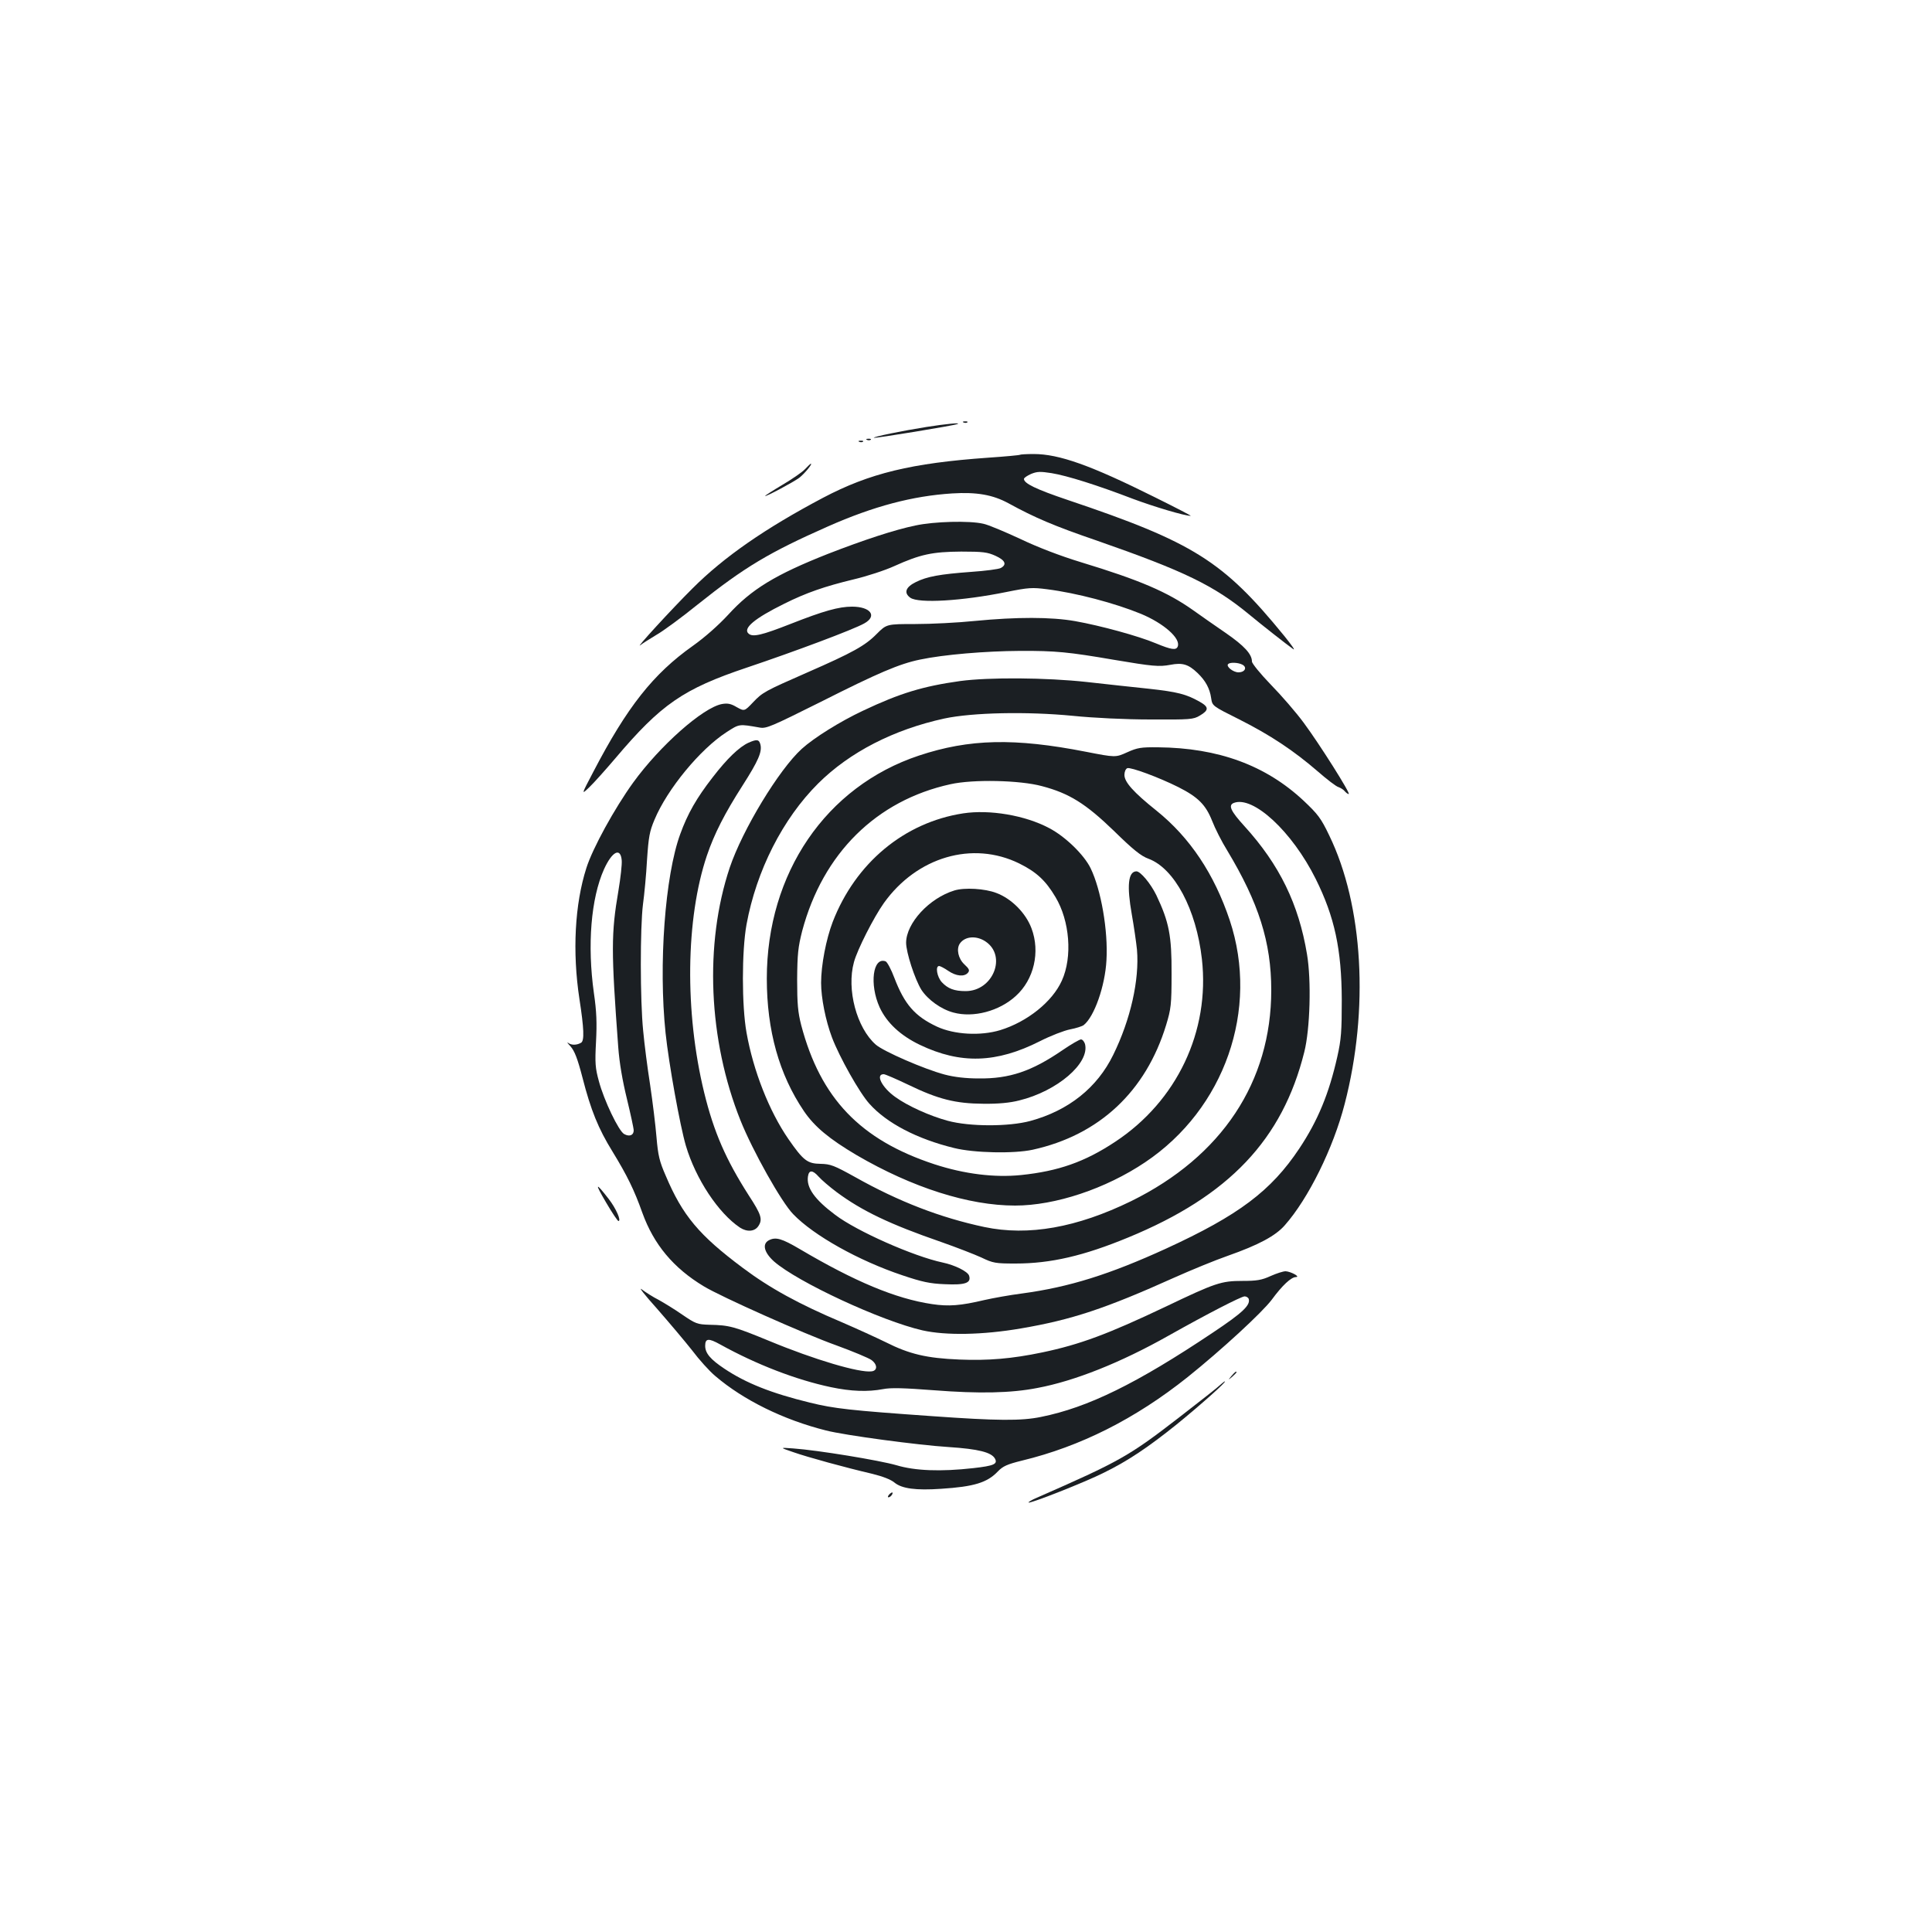 <?xml version="1.0" standalone="no"?>
<!DOCTYPE svg PUBLIC "-//W3C//DTD SVG 20010904//EN"
 "http://www.w3.org/TR/2001/REC-SVG-20010904/DTD/svg10.dtd">
<svg version="1.0" xmlns="http://www.w3.org/2000/svg"
 width="1000pt" height="1000pt" viewBox="0 0 1000 1000"
 preserveAspectRatio="xMidYMid meet">
<g transform="translate(0,1000) scale(0.1,-0.1)"
fill="#1b1f23" stroke="none">
<path d="M4988 7813 c7 -3 16 -2 19 1 4 3 -2 6 -13 5 -11 0 -14 -3 -6 -6z"/>
<path d="M4795 7790 c-126 -20 -277 -51 -272 -56 4 -4 413 63 432 71 24 9 -59
1 -160 -15z"/>
<path d="M4488 7723 c7 -3 16 -2 19 1 4 3 -2 6 -13 5 -11 0 -14 -3 -6 -6z"/>
<path d="M4448 7713 c7 -3 16 -2 19 1 4 3 -2 6 -13 5 -11 0 -14 -3 -6 -6z"/>
<path d="M5279 7646 c-2 -2 -76 -9 -164 -15 -398 -28 -615 -81 -854 -207 -301
-159 -514 -307 -676 -469 -106 -105 -304 -321 -270 -294 11 9 48 32 81 52 34
19 131 90 215 158 243 194 371 270 674 404 237 105 439 158 643 171 128 8 211
-7 292 -51 135 -74 235 -117 457 -193 453 -158 607 -232 793 -386 59 -49 190
-152 224 -176 12 -8 -10 23 -48 70 -315 386 -468 483 -1119 702 -166 56 -227
86 -227 109 0 6 17 17 37 26 32 13 48 13 106 4 80 -13 236 -62 421 -133 110
-41 267 -88 299 -88 5 0 -78 43 -185 96 -333 166 -496 224 -628 224 -37 0 -69
-2 -71 -4z"/>
<path d="M4166 7571 c-15 -16 -68 -52 -117 -81 -49 -29 -89 -55 -89 -57 0 -7
146 71 177 94 27 21 70 73 60 73 -2 0 -16 -13 -31 -29z"/>
<path d="M4738 7280 c-107 -22 -268 -75 -453 -147 -271 -107 -396 -183 -516
-315 -51 -55 -121 -117 -183 -161 -205 -145 -340 -316 -515 -652 -63 -120 -63
-120 -21 -80 23 22 84 90 135 150 237 280 351 359 682 470 244 82 549 196 606
228 69 38 34 87 -63 87 -68 0 -147 -22 -317 -89 -148 -58 -196 -70 -218 -51
-32 27 30 79 184 155 114 57 210 90 359 126 68 16 163 47 211 69 135 61 197
74 346 75 113 0 136 -3 178 -22 50 -23 60 -45 27 -63 -11 -6 -80 -15 -153 -20
-163 -12 -229 -24 -287 -53 -53 -26 -63 -56 -28 -81 43 -30 267 -17 498 30
114 23 133 24 210 14 151 -19 351 -72 485 -127 118 -49 207 -127 191 -169 -8
-21 -33 -17 -113 16 -90 38 -288 92 -418 115 -124 22 -303 22 -519 1 -88 -9
-226 -16 -308 -16 -149 0 -149 0 -201 -52 -59 -60 -124 -96 -357 -198 -221
-97 -233 -103 -283 -156 -44 -46 -44 -46 -84 -24 -30 18 -47 21 -76 16 -98
-18 -321 -215 -460 -407 -96 -133 -210 -340 -242 -442 -60 -187 -73 -434 -36
-677 24 -155 26 -216 9 -227 -22 -13 -50 -14 -67 -1 -9 7 -3 -2 12 -18 21 -24
36 -62 62 -162 43 -168 82 -264 155 -382 77 -126 113 -200 155 -318 59 -163
160 -285 318 -380 89 -54 519 -246 687 -306 85 -31 166 -65 180 -75 32 -23 33
-55 2 -59 -62 -9 -296 60 -532 158 -180 74 -205 81 -307 83 -64 2 -72 5 -141
52 -40 28 -96 62 -123 77 -28 14 -67 39 -87 54 -20 16 16 -30 79 -100 62 -71
144 -168 181 -215 36 -48 90 -108 120 -133 146 -125 354 -227 573 -282 97 -25
477 -76 637 -86 152 -10 220 -27 238 -60 15 -28 -6 -37 -112 -49 -169 -19
-301 -14 -398 15 -86 25 -407 78 -535 87 -70 5 -70 5 0 -19 77 -27 271 -80
408 -112 57 -14 98 -30 117 -46 38 -31 110 -41 241 -32 171 11 239 32 294 90
26 27 48 37 125 56 302 73 586 216 857 432 177 142 385 334 435 400 55 75 101
118 126 118 25 1 -28 29 -54 30 -12 0 -47 -11 -78 -25 -46 -21 -72 -25 -145
-25 -110 0 -140 -10 -397 -133 -301 -143 -444 -196 -639 -237 -158 -33 -280
-43 -429 -37 -170 7 -259 28 -382 90 -49 24 -150 70 -224 102 -225 95 -376
178 -516 283 -225 168 -311 270 -398 476 -33 75 -40 106 -48 200 -5 61 -20
183 -33 271 -14 88 -30 214 -36 280 -16 158 -16 535 -1 654 7 51 17 155 21
231 8 118 13 147 39 208 66 158 236 364 372 452 68 44 64 43 173 24 34 -6 62
7 315 133 297 150 407 197 514 219 123 26 339 44 517 45 184 1 253 -6 486 -46
202 -34 234 -37 293 -26 62 12 93 3 140 -42 42 -40 64 -81 71 -131 6 -40 6
-40 146 -110 159 -80 281 -161 406 -269 47 -41 95 -78 107 -81 11 -4 26 -13
32 -21 7 -8 16 -15 21 -15 12 0 -150 257 -233 369 -39 53 -116 142 -170 197
-54 56 -98 110 -98 120 0 38 -39 81 -136 148 -54 37 -130 90 -169 118 -133 94
-274 155 -580 248 -108 33 -223 77 -315 121 -80 37 -165 73 -190 78 -72 17
-255 12 -352 -9z m1692 -720 c27 -14 14 -40 -20 -40 -27 0 -66 31 -53 43 10
10 52 8 73 -3z m-3212 -1013 c2 -20 -6 -91 -17 -157 -38 -222 -38 -311 -1
-810 6 -82 22 -174 45 -268 19 -79 35 -152 35 -163 0 -25 -22 -34 -49 -19 -28
14 -105 175 -131 273 -19 69 -21 94 -15 205 5 97 3 156 -11 252 -35 249 -15
490 52 640 42 93 86 116 92 47z m3245 -2269 c11 -33 -30 -72 -186 -176 -393
-263 -645 -387 -889 -436 -102 -21 -226 -20 -563 4 -427 30 -506 39 -633 70
-200 49 -331 101 -443 176 -72 48 -99 80 -99 118 0 39 17 41 78 7 188 -104
393 -183 573 -221 105 -22 190 -25 270 -10 40 8 107 6 264 -6 232 -18 397 -15
535 12 192 36 431 131 679 271 201 113 374 202 393 203 9 0 18 -6 21 -12z"/>
<path d="M4970 6475 c-193 -27 -312 -63 -504 -154 -117 -55 -252 -139 -316
-197 -118 -107 -307 -419 -373 -615 -132 -395 -111 -892 56 -1309 63 -157 212
-423 273 -485 106 -110 338 -240 565 -316 101 -34 142 -43 219 -46 106 -5 138
6 126 44 -7 22 -74 55 -136 68 -151 32 -445 162 -557 247 -107 80 -150 141
-141 199 5 34 24 34 55 -1 15 -17 57 -53 93 -80 132 -98 277 -167 540 -258 80
-28 175 -65 210 -81 60 -29 73 -31 176 -31 183 0 354 40 584 135 522 215 798
507 911 960 30 119 37 370 14 506 -43 259 -142 463 -324 663 -71 78 -85 108
-55 120 100 39 302 -148 424 -393 98 -197 134 -365 135 -626 0 -163 -3 -205
-23 -294 -43 -191 -100 -330 -197 -476 -146 -219 -313 -345 -690 -518 -291
-133 -500 -199 -745 -232 -63 -8 -151 -24 -195 -34 -123 -29 -184 -34 -271
-21 -188 28 -400 117 -683 284 -95 56 -126 65 -162 46 -35 -19 -24 -63 27
-109 122 -107 555 -308 769 -357 121 -27 310 -24 509 10 264 45 438 103 796
264 85 38 209 89 275 112 159 56 247 103 295 158 122 138 251 399 310 628 127
489 96 1028 -80 1390 -43 90 -59 110 -133 180 -196 183 -441 273 -753 276 -88
1 -107 -2 -160 -26 -60 -27 -60 -27 -214 3 -368 72 -603 67 -864 -20 -481
-160 -787 -609 -787 -1154 0 -269 64 -497 192 -686 55 -81 131 -144 273 -228
288 -168 580 -261 820 -261 208 0 469 87 673 224 412 276 592 791 438 1253
-80 239 -206 428 -379 567 -120 96 -166 148 -166 185 0 16 6 31 15 35 18 6
162 -47 264 -98 103 -52 142 -92 175 -175 15 -39 50 -108 78 -153 163 -271
228 -475 228 -723 0 -475 -256 -861 -725 -1092 -281 -137 -532 -182 -760 -134
-226 48 -442 131 -668 258 -110 61 -128 68 -180 69 -68 1 -89 17 -166 128
-100 145 -182 354 -217 551 -25 139 -25 422 0 560 51 278 187 547 371 730 163
162 391 279 653 336 145 31 427 37 664 14 108 -11 274 -19 403 -19 205 -1 222
0 255 20 48 28 48 45 -1 72 -68 39 -116 51 -262 67 -78 8 -223 24 -322 35
-209 23 -506 25 -655 5z m423 -544 c141 -37 226 -90 372 -231 100 -98 141
-131 180 -145 134 -50 247 -262 276 -519 42 -374 -129 -735 -449 -946 -157
-104 -294 -152 -487 -172 -137 -14 -293 5 -449 56 -383 126 -589 341 -689 720
-17 67 -21 109 -21 236 1 133 5 168 26 251 107 402 384 676 768 760 116 26
359 21 473 -10z"/>
<path d="M4985 5790 c-305 -47 -557 -257 -675 -562 -34 -89 -60 -223 -60 -315
0 -78 23 -194 56 -282 38 -101 143 -288 194 -344 89 -100 246 -182 438 -229
104 -26 311 -30 407 -9 345 76 586 302 691 646 25 83 28 104 28 265 1 197 -13
268 -79 407 -30 61 -82 123 -103 123 -43 -1 -50 -75 -24 -222 11 -62 23 -145
27 -184 13 -155 -33 -361 -123 -544 -83 -170 -231 -288 -429 -342 -111 -30
-314 -30 -428 1 -92 25 -206 76 -271 123 -69 49 -104 118 -60 118 8 0 65 -25
128 -55 155 -75 244 -97 388 -98 78 -1 138 5 185 17 197 48 366 193 341 292
-4 13 -13 24 -21 24 -7 0 -51 -25 -96 -56 -159 -109 -274 -148 -434 -146 -65
0 -126 7 -175 20 -106 28 -317 120 -357 155 -99 87 -152 286 -113 427 17 64
103 233 155 306 171 239 459 323 700 205 89 -44 137 -88 188 -174 74 -123 89
-310 33 -433 -49 -109 -179 -213 -319 -256 -103 -31 -238 -23 -327 18 -115 54
-168 115 -221 253 -16 43 -37 82 -45 85 -66 25 -85 -119 -31 -238 37 -80 108
-146 208 -194 211 -101 397 -95 622 19 55 28 125 55 156 61 31 6 62 16 70 22
55 43 111 203 118 336 9 153 -28 365 -82 476 -34 70 -132 165 -215 208 -124
66 -308 97 -445 76z"/>
<path d="M4940 5391 c-131 -40 -249 -169 -250 -270 0 -51 45 -189 79 -244 34
-52 102 -101 166 -118 103 -28 237 7 323 86 94 85 127 228 81 350 -30 80 -104
154 -182 183 -59 23 -165 29 -217 13z m161 -264 c112 -75 39 -257 -103 -257
-59 0 -92 13 -123 46 -25 27 -35 84 -14 84 5 0 27 -11 47 -25 41 -28 83 -32
102 -10 10 12 7 20 -19 44 -31 29 -42 79 -23 107 26 38 85 43 133 11z"/>
<path d="M3875 6156 c-49 -22 -112 -83 -186 -179 -84 -108 -130 -189 -168
-294 -79 -215 -113 -677 -76 -1030 17 -161 75 -481 105 -583 51 -172 168 -349
280 -424 37 -24 77 -21 96 9 22 34 14 59 -50 157 -119 186 -181 328 -231 532
-102 418 -96 902 14 1228 38 112 92 218 185 363 81 127 101 173 92 211 -7 27
-18 29 -61 10z"/>
<path d="M3137 3776 c31 -53 60 -96 64 -96 16 0 -12 65 -51 115 -69 89 -73 83
-13 -19z"/>
<path d="M6374 2878 c-19 -23 -19 -23 4 -4 12 11 22 21 22 23 0 8 -8 2 -26
-19z"/>
<path d="M6315 2831 c-11 -11 -105 -85 -210 -166 -261 -202 -309 -229 -738
-417 -26 -11 -46 -23 -43 -25 7 -7 294 106 391 155 124 61 228 131 375 249
123 100 260 222 250 223 -3 0 -14 -9 -25 -19z"/>
<path d="M4602 2264 c-7 -8 -8 -14 -3 -14 10 0 25 19 20 25 -2 1 -10 -3 -17
-11z"/>
</g>
</svg>
